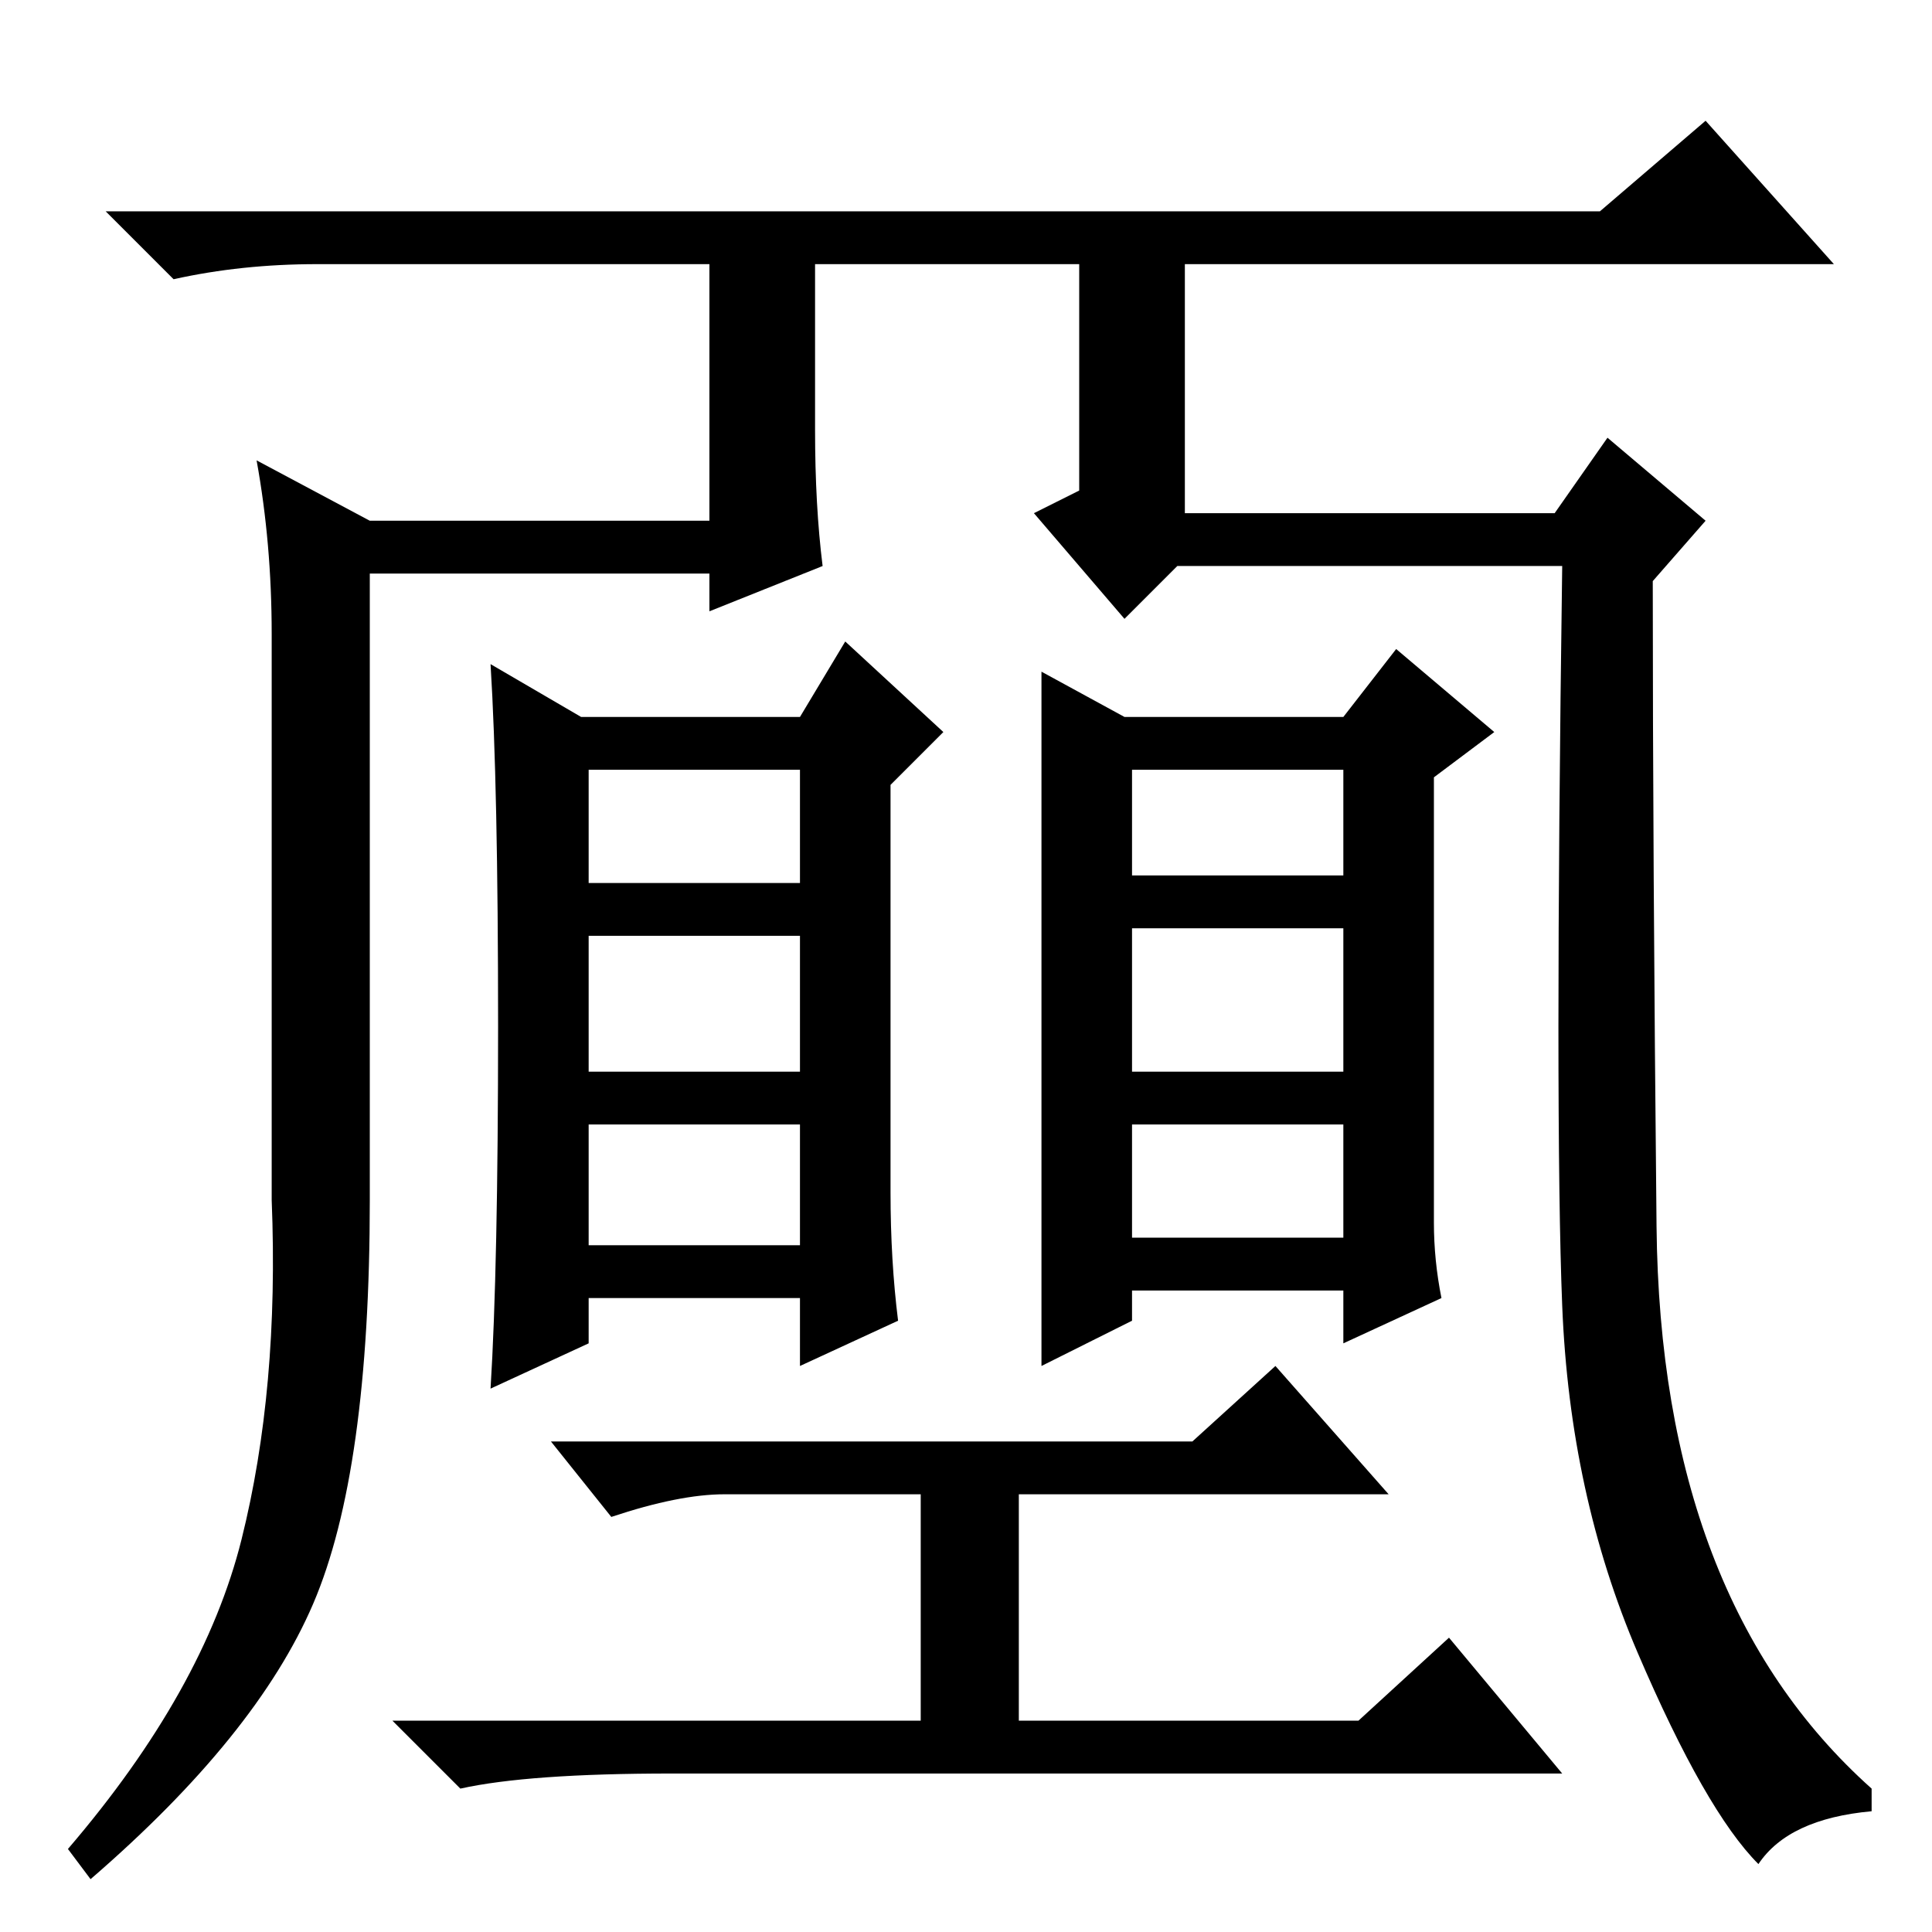 <?xml version="1.0" standalone="no"?>
<!DOCTYPE svg PUBLIC "-//W3C//DTD SVG 1.1//EN" "http://www.w3.org/Graphics/SVG/1.1/DTD/svg11.dtd" >
<svg xmlns="http://www.w3.org/2000/svg" xmlns:xlink="http://www.w3.org/1999/xlink" version="1.1" viewBox="0 -36 256 256">
  <g transform="matrix(1 0 0 -1 0 220)">
   <path fill="currentColor"
d="M42 221q-10 0 -19 -2l-9 9h198l14 12l17 -19h-86v-33h49l7 10l13 -11l-7 -8q0 -36 0.5 -85.5t28.5 -74.5v-3q-11 -1 -15 -7q-7 7 -16 28t-10 46t0 98h-51l-7 -7l-12 14l6 3v30h-35v-22q0 -10 1 -18l-15 -6v5h-45v-83q0 -36 -7.5 -53.5t-29.5 -36.5l-3 4q18 21 23 41t4 45
v75q0 12 -2 23l15 -8h45v34h-52zM118 98q0 -9 1 -17l-13 -6v9h-28v-6l-13 -6q1 16 1 48t-1 48l12 -7h29l6 10l13 -12l-7 -7v-54zM78 139h28v15h-28v-15zM78 114h28v18h-28v-18zM78 91h28v16h-28v-16zM190 94q0 -5 1 -10l-13 -6v7h-28v-4l-12 -6v48.5v43.5l11 -6h29l7 9
l13 -11l-8 -6v-59zM150 140h28v14h-28v-14zM150 114h28v19h-28v-19zM150 92h28v15h-28v-15zM158 65l11 10l15 -17h-49v-30h45l12 11l15 -18h-118q-19 0 -28 -2l-9 9h70v30h-26q-6 0 -15 -3l-8 10h85z" />
  </g>

</svg>
